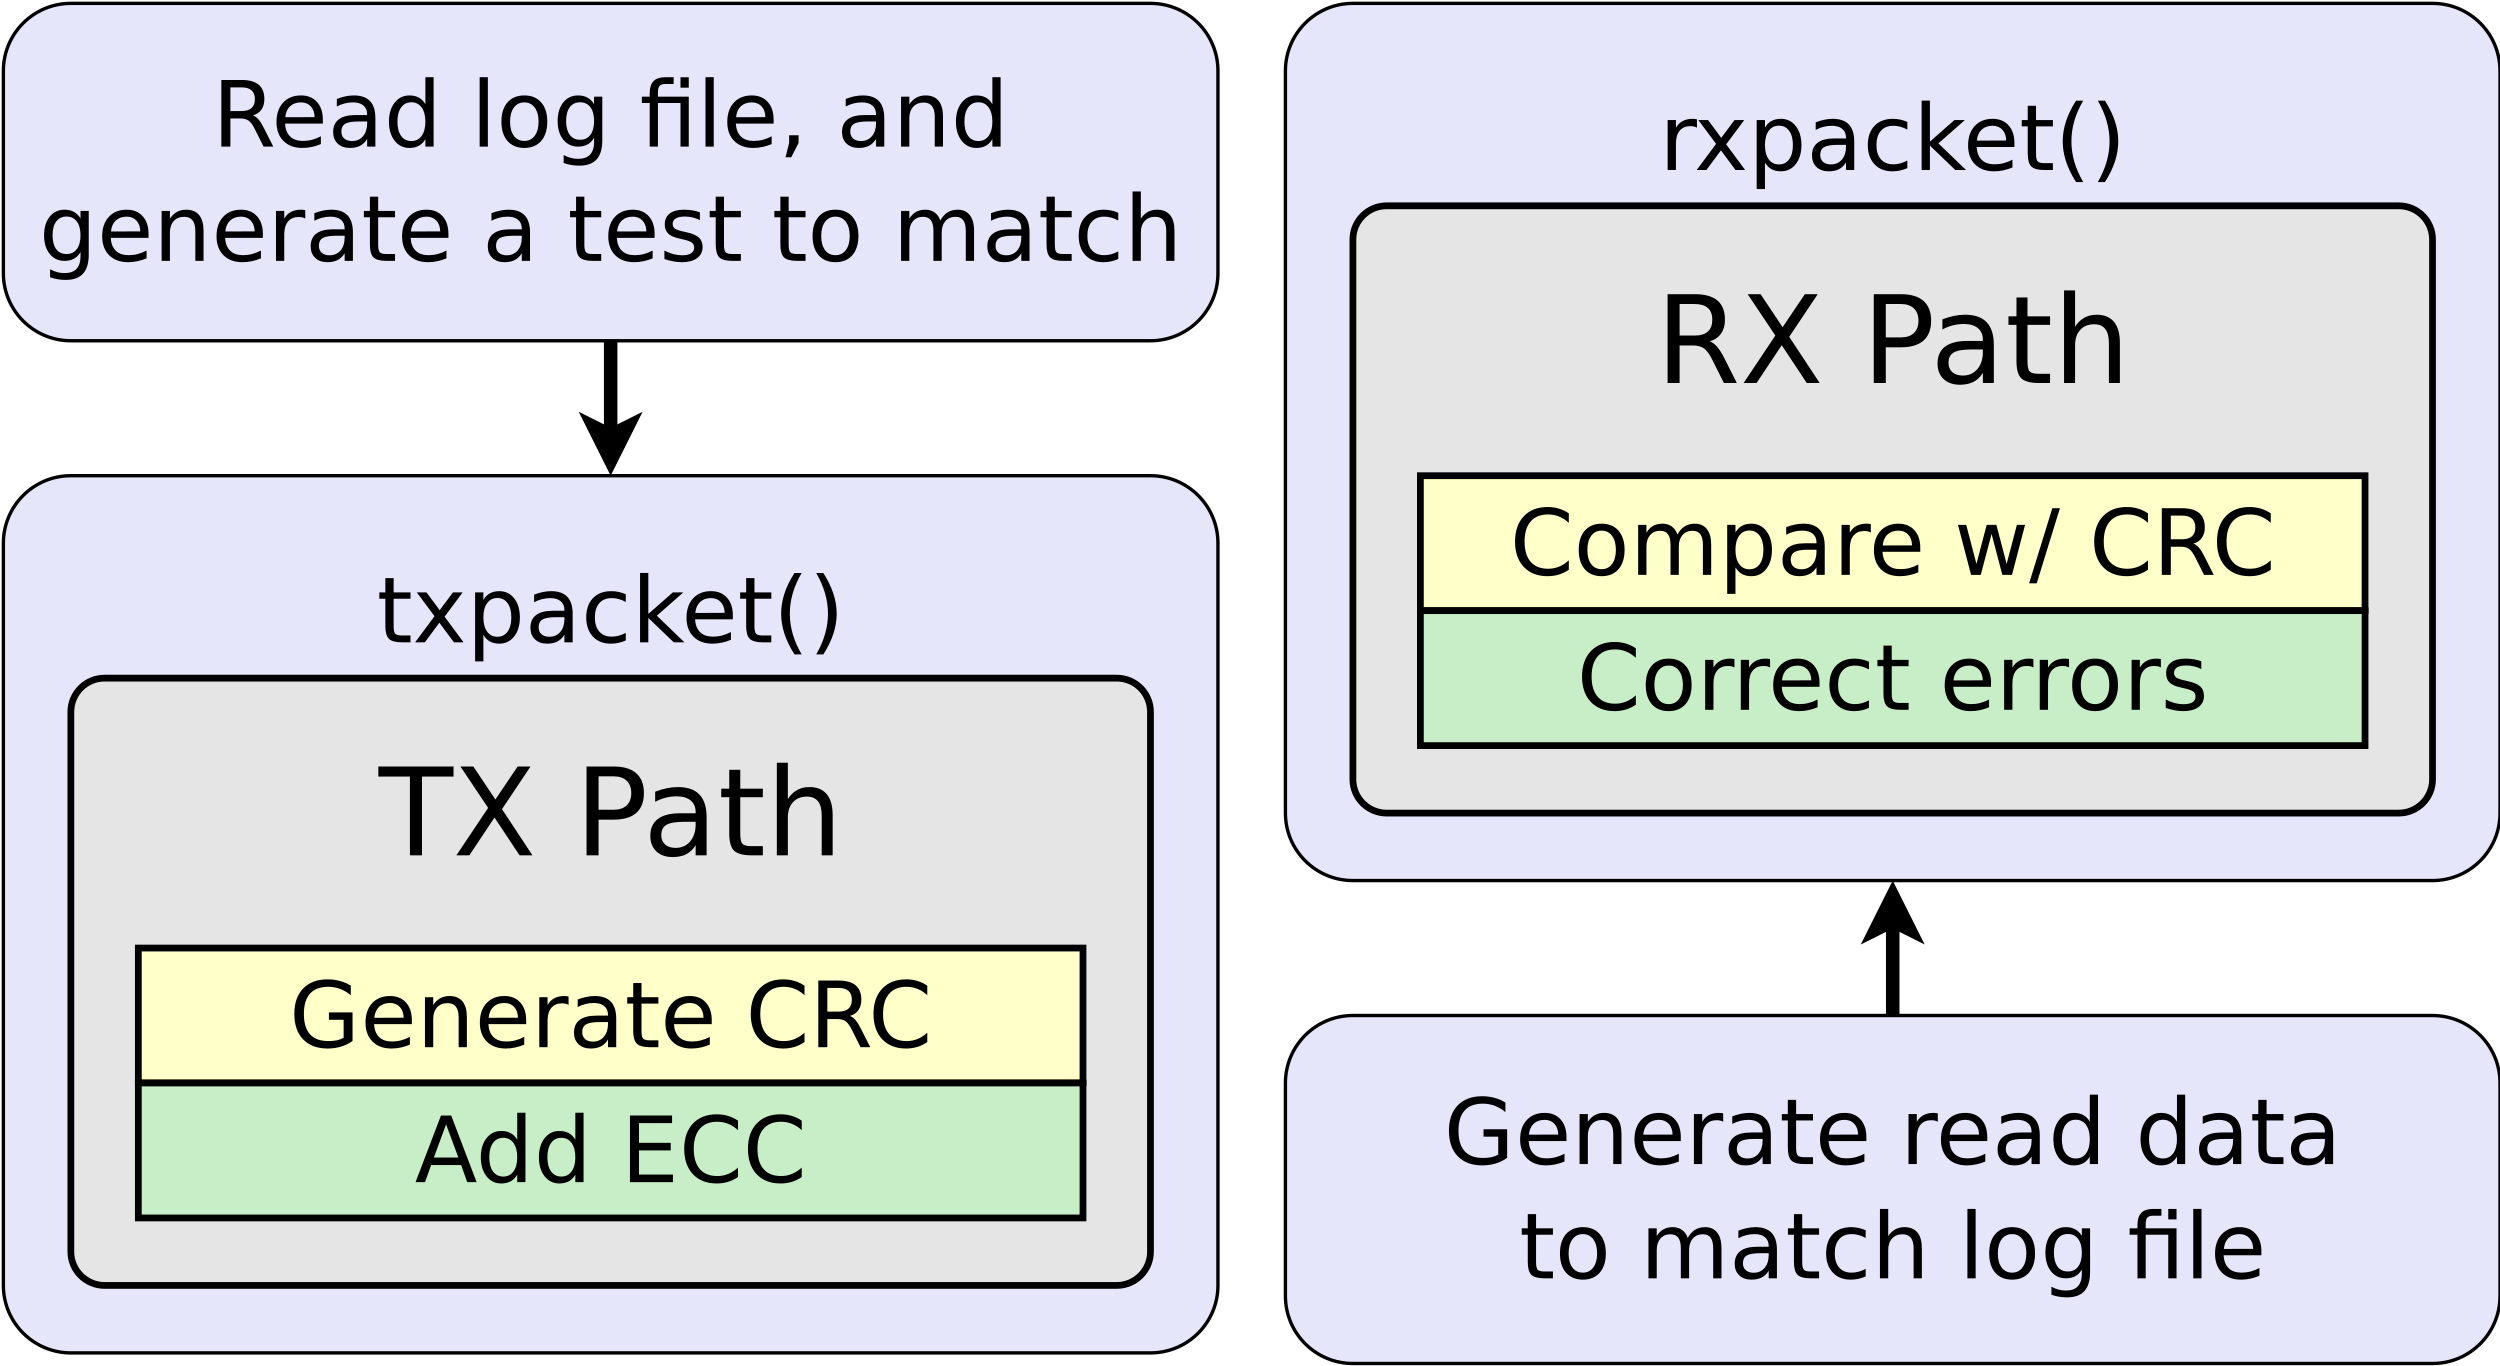 <?xml version="1.0" encoding="UTF-8"?>
<svg xmlns="http://www.w3.org/2000/svg" xmlns:xlink="http://www.w3.org/1999/xlink" width="741pt" height="405pt" viewBox="0 0 741 405" version="1.1">
<defs>
<g>
<symbol overflow="visible" id="glyph0-0">
<path style="stroke:none;" d="M 1.344 4.781 L 1.344 -19.109 L 14.891 -19.109 L 14.891 4.781 Z M 2.875 3.281 L 13.391 3.281 L 13.391 -17.578 L 2.875 -17.578 Z M 2.875 3.281 "/>
</symbol>
<symbol overflow="visible" id="glyph0-1">
<path style="stroke:none;" d="M 17.453 -18.234 L 17.453 -15.406 C 16.547 -16.25 15.582 -16.875 14.562 -17.281 C 13.551 -17.695 12.473 -17.906 11.328 -17.906 C 9.066 -17.906 7.336 -17.211 6.141 -15.828 C 4.941 -14.453 4.344 -12.461 4.344 -9.859 C 4.344 -7.254 4.941 -5.258 6.141 -3.875 C 7.336 -2.5 9.066 -1.812 11.328 -1.812 C 12.473 -1.812 13.551 -2.02 14.562 -2.438 C 15.582 -2.852 16.547 -3.477 17.453 -4.312 L 17.453 -1.516 C 16.516 -0.879 15.52 -0.398 14.469 -0.078 C 13.426 0.234 12.328 0.391 11.172 0.391 C 8.18 0.391 5.82 -0.523 4.094 -2.359 C 2.375 -4.191 1.516 -6.691 1.516 -9.859 C 1.516 -13.035 2.375 -15.535 4.094 -17.359 C 5.82 -19.191 8.18 -20.109 11.172 -20.109 C 12.348 -20.109 13.457 -19.953 14.5 -19.641 C 15.551 -19.328 16.535 -18.859 17.453 -18.234 Z M 17.453 -18.234 "/>
</symbol>
<symbol overflow="visible" id="glyph0-2">
<path style="stroke:none;" d="M 8.297 -13.109 C 6.992 -13.109 5.961 -12.598 5.203 -11.578 C 4.441 -10.555 4.062 -9.16 4.062 -7.391 C 4.062 -5.617 4.438 -4.223 5.188 -3.203 C 5.945 -2.191 6.984 -1.688 8.297 -1.688 C 9.586 -1.688 10.613 -2.195 11.375 -3.219 C 12.133 -4.238 12.516 -5.629 12.516 -7.391 C 12.516 -9.148 12.133 -10.539 11.375 -11.562 C 10.613 -12.594 9.586 -13.109 8.297 -13.109 Z M 8.297 -15.172 C 10.41 -15.172 12.07 -14.484 13.281 -13.109 C 14.488 -11.734 15.094 -9.828 15.094 -7.391 C 15.094 -4.961 14.488 -3.055 13.281 -1.672 C 12.07 -0.297 10.41 0.391 8.297 0.391 C 6.172 0.391 4.504 -0.297 3.297 -1.672 C 2.098 -3.055 1.5 -4.961 1.5 -7.391 C 1.5 -9.828 2.098 -11.734 3.297 -13.109 C 4.504 -14.484 6.172 -15.172 8.297 -15.172 Z M 8.297 -15.172 "/>
</symbol>
<symbol overflow="visible" id="glyph0-3">
<path style="stroke:none;" d="M 11.141 -12.547 C 10.867 -12.703 10.57 -12.816 10.25 -12.891 C 9.926 -12.961 9.57 -13 9.188 -13 C 7.812 -13 6.754 -12.551 6.016 -11.656 C 5.273 -10.758 4.906 -9.477 4.906 -7.812 L 4.906 0 L 2.453 0 L 2.453 -14.812 L 4.906 -14.812 L 4.906 -12.516 C 5.414 -13.41 6.082 -14.078 6.906 -14.516 C 7.727 -14.953 8.723 -15.172 9.891 -15.172 C 10.055 -15.172 10.238 -15.16 10.438 -15.141 C 10.645 -15.117 10.875 -15.086 11.125 -15.047 Z M 11.141 -12.547 "/>
</symbol>
<symbol overflow="visible" id="glyph0-4">
<path style="stroke:none;" d="M 15.234 -8.016 L 15.234 -6.828 L 4.031 -6.828 C 4.133 -5.148 4.641 -3.875 5.547 -3 C 6.453 -2.125 7.711 -1.688 9.328 -1.688 C 10.266 -1.688 11.172 -1.801 12.047 -2.031 C 12.922 -2.258 13.789 -2.602 14.656 -3.062 L 14.656 -0.75 C 13.781 -0.383 12.883 -0.102 11.969 0.094 C 11.051 0.289 10.125 0.391 9.188 0.391 C 6.82 0.391 4.945 -0.297 3.562 -1.672 C 2.188 -3.055 1.5 -4.922 1.5 -7.266 C 1.5 -9.691 2.148 -11.613 3.453 -13.031 C 4.766 -14.457 6.535 -15.172 8.766 -15.172 C 10.754 -15.172 12.328 -14.531 13.484 -13.25 C 14.648 -11.969 15.234 -10.223 15.234 -8.016 Z M 12.797 -8.734 C 12.773 -10.066 12.398 -11.129 11.672 -11.922 C 10.941 -12.711 9.977 -13.109 8.781 -13.109 C 7.426 -13.109 6.336 -12.723 5.516 -11.953 C 4.703 -11.191 4.234 -10.113 4.109 -8.719 Z M 12.797 -8.734 "/>
</symbol>
<symbol overflow="visible" id="glyph0-5">
<path style="stroke:none;" d="M 13.219 -14.25 L 13.219 -11.969 C 12.531 -12.352 11.836 -12.641 11.141 -12.828 C 10.453 -13.016 9.754 -13.109 9.047 -13.109 C 7.473 -13.109 6.25 -12.609 5.375 -11.609 C 4.5 -10.609 4.062 -9.203 4.062 -7.391 C 4.062 -5.586 4.5 -4.188 5.375 -3.188 C 6.25 -2.188 7.473 -1.688 9.047 -1.688 C 9.754 -1.688 10.453 -1.781 11.141 -1.969 C 11.836 -2.156 12.531 -2.438 13.219 -2.812 L 13.219 -0.562 C 12.539 -0.25 11.836 -0.016 11.109 0.141 C 10.379 0.305 9.602 0.391 8.781 0.391 C 6.551 0.391 4.781 -0.312 3.469 -1.719 C 2.156 -3.125 1.5 -5.016 1.5 -7.391 C 1.5 -9.805 2.16 -11.707 3.484 -13.094 C 4.816 -14.477 6.633 -15.172 8.938 -15.172 C 9.688 -15.172 10.414 -15.094 11.125 -14.938 C 11.844 -14.789 12.539 -14.562 13.219 -14.25 Z M 13.219 -14.25 "/>
</symbol>
<symbol overflow="visible" id="glyph0-6">
<path style="stroke:none;" d="M 4.969 -19.031 L 4.969 -14.812 L 9.969 -14.812 L 9.969 -12.922 L 4.969 -12.922 L 4.969 -4.875 C 4.969 -3.664 5.129 -2.891 5.453 -2.547 C 5.785 -2.203 6.457 -2.031 7.469 -2.031 L 9.969 -2.031 L 9.969 0 L 7.469 0 C 5.594 0 4.297 -0.348 3.578 -1.047 C 2.867 -1.754 2.516 -3.031 2.516 -4.875 L 2.516 -12.922 L 0.734 -12.922 L 0.734 -14.812 L 2.516 -14.812 L 2.516 -19.031 Z M 4.969 -19.031 "/>
</symbol>
<symbol overflow="visible" id="glyph0-7">
<path style="stroke:none;" d=""/>
</symbol>
<symbol overflow="visible" id="glyph0-8">
<path style="stroke:none;" d="M 12 -14.375 L 12 -12.078 C 11.312 -12.43 10.598 -12.695 9.859 -12.875 C 9.117 -13.051 8.348 -13.141 7.547 -13.141 C 6.336 -13.141 5.43 -12.953 4.828 -12.578 C 4.223 -12.211 3.922 -11.66 3.922 -10.922 C 3.922 -10.348 4.133 -9.898 4.562 -9.578 C 5 -9.266 5.875 -8.961 7.188 -8.672 L 8.016 -8.484 C 9.742 -8.109 10.973 -7.582 11.703 -6.906 C 12.43 -6.238 12.797 -5.301 12.797 -4.094 C 12.797 -2.719 12.25 -1.625 11.156 -0.812 C 10.07 -0.008 8.578 0.391 6.672 0.391 C 5.879 0.391 5.051 0.312 4.188 0.156 C 3.32 0 2.414 -0.234 1.469 -0.547 L 1.469 -3.062 C 2.363 -2.594 3.25 -2.238 4.125 -2 C 5 -1.77 5.863 -1.656 6.719 -1.656 C 7.863 -1.656 8.742 -1.848 9.359 -2.234 C 9.984 -2.629 10.297 -3.188 10.297 -3.906 C 10.297 -4.562 10.07 -5.066 9.625 -5.422 C 9.176 -5.773 8.195 -6.113 6.688 -6.438 L 5.844 -6.641 C 4.332 -6.961 3.242 -7.453 2.578 -8.109 C 1.91 -8.766 1.578 -9.664 1.578 -10.812 C 1.578 -12.207 2.066 -13.281 3.047 -14.031 C 4.035 -14.789 5.441 -15.172 7.266 -15.172 C 8.16 -15.172 9.004 -15.102 9.797 -14.969 C 10.598 -14.844 11.332 -14.645 12 -14.375 Z M 12 -14.375 "/>
</symbol>
<symbol overflow="visible" id="glyph0-9">
<path style="stroke:none;" d="M 14.875 -14.812 L 9.516 -7.609 L 15.141 0 L 12.281 0 L 7.969 -5.828 L 3.656 0 L 0.781 0 L 6.531 -7.75 L 1.266 -14.812 L 4.141 -14.812 L 8.062 -9.531 L 12 -14.812 Z M 14.875 -14.812 "/>
</symbol>
<symbol overflow="visible" id="glyph0-10">
<path style="stroke:none;" d="M 4.906 -2.219 L 4.906 5.641 L 2.453 5.641 L 2.453 -14.812 L 4.906 -14.812 L 4.906 -12.562 C 5.414 -13.445 6.062 -14.102 6.844 -14.531 C 7.625 -14.957 8.555 -15.172 9.641 -15.172 C 11.441 -15.172 12.906 -14.457 14.031 -13.031 C 15.156 -11.602 15.719 -9.723 15.719 -7.391 C 15.719 -5.066 15.156 -3.188 14.031 -1.75 C 12.906 -0.32 11.441 0.391 9.641 0.391 C 8.555 0.391 7.625 0.176 6.844 -0.25 C 6.062 -0.688 5.414 -1.344 4.906 -2.219 Z M 13.188 -7.391 C 13.188 -9.18 12.816 -10.586 12.078 -11.609 C 11.348 -12.629 10.336 -13.141 9.047 -13.141 C 7.766 -13.141 6.754 -12.629 6.016 -11.609 C 5.273 -10.586 4.906 -9.18 4.906 -7.391 C 4.906 -5.598 5.273 -4.191 6.016 -3.172 C 6.754 -2.16 7.766 -1.656 9.047 -1.656 C 10.336 -1.656 11.348 -2.16 12.078 -3.172 C 12.816 -4.191 13.188 -5.598 13.188 -7.391 Z M 13.188 -7.391 "/>
</symbol>
<symbol overflow="visible" id="glyph0-11">
<path style="stroke:none;" d="M 9.281 -7.453 C 7.32 -7.453 5.961 -7.223 5.203 -6.766 C 4.441 -6.316 4.062 -5.551 4.062 -4.469 C 4.062 -3.602 4.344 -2.914 4.906 -2.406 C 5.477 -1.906 6.254 -1.656 7.234 -1.656 C 8.586 -1.656 9.672 -2.133 10.484 -3.094 C 11.297 -4.051 11.703 -5.32 11.703 -6.906 L 11.703 -7.453 Z M 14.141 -8.453 L 14.141 0 L 11.703 0 L 11.703 -2.25 C 11.148 -1.352 10.457 -0.688 9.625 -0.25 C 8.801 0.176 7.789 0.391 6.594 0.391 C 5.07 0.391 3.863 -0.035 2.969 -0.891 C 2.07 -1.742 1.625 -2.883 1.625 -4.312 C 1.625 -5.977 2.18 -7.234 3.297 -8.078 C 4.41 -8.93 6.078 -9.359 8.297 -9.359 L 11.703 -9.359 L 11.703 -9.594 C 11.703 -10.707 11.332 -11.57 10.594 -12.188 C 9.863 -12.801 8.832 -13.109 7.5 -13.109 C 6.656 -13.109 5.832 -13.004 5.031 -12.797 C 4.227 -12.598 3.457 -12.297 2.719 -11.891 L 2.719 -14.141 C 3.602 -14.484 4.461 -14.738 5.297 -14.906 C 6.141 -15.082 6.957 -15.172 7.75 -15.172 C 9.895 -15.172 11.492 -14.613 12.547 -13.5 C 13.609 -12.395 14.141 -10.711 14.141 -8.453 Z M 14.141 -8.453 "/>
</symbol>
<symbol overflow="visible" id="glyph0-12">
<path style="stroke:none;" d="M 2.453 -20.578 L 4.906 -20.578 L 4.906 -8.422 L 12.172 -14.812 L 15.281 -14.812 L 7.422 -7.891 L 15.609 0 L 12.438 0 L 4.906 -7.234 L 4.906 0 L 2.453 0 Z M 2.453 -20.578 "/>
</symbol>
<symbol overflow="visible" id="glyph0-13">
<path style="stroke:none;" d="M 8.406 -20.562 C 7.219 -18.531 6.336 -16.52 5.766 -14.531 C 5.191 -12.551 4.906 -10.539 4.906 -8.5 C 4.906 -6.469 5.191 -4.453 5.766 -2.453 C 6.348 -0.453 7.227 1.555 8.406 3.578 L 6.281 3.578 C 4.957 1.504 3.969 -0.531 3.312 -2.531 C 2.656 -4.539 2.328 -6.531 2.328 -8.5 C 2.328 -10.469 2.648 -12.445 3.297 -14.438 C 3.953 -16.438 4.945 -18.477 6.281 -20.562 Z M 8.406 -20.562 "/>
</symbol>
<symbol overflow="visible" id="glyph0-14">
<path style="stroke:none;" d="M 2.172 -20.562 L 4.281 -20.562 C 5.602 -18.477 6.594 -16.438 7.25 -14.438 C 7.906 -12.445 8.234 -10.469 8.234 -8.5 C 8.234 -6.531 7.906 -4.539 7.25 -2.531 C 6.594 -0.531 5.602 1.504 4.281 3.578 L 2.172 3.578 C 3.336 1.555 4.207 -0.453 4.781 -2.453 C 5.363 -4.453 5.656 -6.469 5.656 -8.5 C 5.656 -10.539 5.363 -12.551 4.781 -14.531 C 4.207 -16.52 3.336 -18.531 2.172 -20.562 Z M 2.172 -20.562 "/>
</symbol>
<symbol overflow="visible" id="glyph0-15">
<path style="stroke:none;" d="M 14.094 -11.969 C 14.695 -13.062 15.422 -13.867 16.266 -14.391 C 17.117 -14.91 18.117 -15.172 19.266 -15.172 C 20.805 -15.172 21.992 -14.629 22.828 -13.547 C 23.672 -12.473 24.094 -10.938 24.094 -8.938 L 24.094 0 L 21.641 0 L 21.641 -8.859 C 21.641 -10.285 21.391 -11.344 20.891 -12.031 C 20.391 -12.719 19.625 -13.062 18.594 -13.062 C 17.332 -13.062 16.332 -12.641 15.594 -11.797 C 14.863 -10.961 14.5 -9.82 14.5 -8.375 L 14.5 0 L 12.047 0 L 12.047 -8.859 C 12.047 -10.285 11.797 -11.344 11.297 -12.031 C 10.797 -12.719 10.02 -13.062 8.969 -13.062 C 7.727 -13.062 6.738 -12.641 6 -11.797 C 5.27 -10.953 4.906 -9.812 4.906 -8.375 L 4.906 0 L 2.453 0 L 2.453 -14.812 L 4.906 -14.812 L 4.906 -12.516 C 5.457 -13.422 6.117 -14.086 6.891 -14.516 C 7.672 -14.953 8.598 -15.172 9.672 -15.172 C 10.742 -15.172 11.656 -14.895 12.406 -14.344 C 13.164 -13.801 13.727 -13.008 14.094 -11.969 Z M 14.094 -11.969 "/>
</symbol>
<symbol overflow="visible" id="glyph0-16">
<path style="stroke:none;" d="M 1.141 -14.812 L 3.578 -14.812 L 6.609 -3.25 L 9.641 -14.812 L 12.516 -14.812 L 15.562 -3.25 L 18.594 -14.812 L 21.016 -14.812 L 17.141 0 L 14.281 0 L 11.094 -12.141 L 7.891 0 L 5.016 0 Z M 1.141 -14.812 "/>
</symbol>
<symbol overflow="visible" id="glyph0-17">
<path style="stroke:none;" d="M 6.875 -19.75 L 9.125 -19.75 L 2.25 2.516 L 0 2.516 Z M 6.875 -19.75 "/>
</symbol>
<symbol overflow="visible" id="glyph0-18">
<path style="stroke:none;" d="M 12.031 -9.266 C 12.602 -9.066 13.16 -8.648 13.703 -8.016 C 14.242 -7.379 14.785 -6.504 15.328 -5.391 L 18.047 0 L 15.172 0 L 12.641 -5.062 C 11.992 -6.383 11.363 -7.258 10.75 -7.688 C 10.133 -8.125 9.297 -8.344 8.234 -8.344 L 5.328 -8.344 L 5.328 0 L 2.656 0 L 2.656 -19.75 L 8.688 -19.75 C 10.945 -19.75 12.629 -19.273 13.734 -18.328 C 14.848 -17.391 15.406 -15.969 15.406 -14.062 C 15.406 -12.82 15.113 -11.789 14.531 -10.969 C 13.957 -10.145 13.125 -9.578 12.031 -9.266 Z M 5.328 -17.562 L 5.328 -10.547 L 8.688 -10.547 C 9.977 -10.547 10.953 -10.844 11.609 -11.438 C 12.266 -12.031 12.594 -12.906 12.594 -14.062 C 12.594 -15.219 12.266 -16.086 11.609 -16.672 C 10.953 -17.266 9.977 -17.562 8.688 -17.562 Z M 5.328 -17.562 "/>
</symbol>
<symbol overflow="visible" id="glyph0-19">
<path style="stroke:none;" d="M 16.125 -2.812 L 16.125 -8.125 L 11.766 -8.125 L 11.766 -10.312 L 18.766 -10.312 L 18.766 -1.844 C 17.734 -1.102 16.598 -0.547 15.359 -0.172 C 14.117 0.203 12.789 0.391 11.375 0.391 C 8.289 0.391 5.875 -0.508 4.125 -2.312 C 2.383 -4.125 1.516 -6.641 1.516 -9.859 C 1.516 -13.086 2.383 -15.602 4.125 -17.406 C 5.875 -19.207 8.289 -20.109 11.375 -20.109 C 12.664 -20.109 13.891 -19.945 15.047 -19.625 C 16.203 -19.312 17.27 -18.848 18.25 -18.234 L 18.25 -15.391 C 17.27 -16.223 16.223 -16.848 15.109 -17.266 C 13.992 -17.691 12.828 -17.906 11.609 -17.906 C 9.191 -17.906 7.375 -17.227 6.156 -15.875 C 4.945 -14.531 4.344 -12.523 4.344 -9.859 C 4.344 -7.191 4.945 -5.18 6.156 -3.828 C 7.375 -2.484 9.191 -1.812 11.609 -1.812 C 12.547 -1.812 13.383 -1.891 14.125 -2.047 C 14.863 -2.211 15.531 -2.469 16.125 -2.812 Z M 16.125 -2.812 "/>
</symbol>
<symbol overflow="visible" id="glyph0-20">
<path style="stroke:none;" d="M 14.875 -8.938 L 14.875 0 L 12.438 0 L 12.438 -8.859 C 12.438 -10.266 12.16 -11.316 11.609 -12.016 C 11.066 -12.711 10.25 -13.062 9.156 -13.062 C 7.844 -13.062 6.805 -12.641 6.047 -11.797 C 5.285 -10.961 4.906 -9.82 4.906 -8.375 L 4.906 0 L 2.453 0 L 2.453 -14.812 L 4.906 -14.812 L 4.906 -12.516 C 5.488 -13.398 6.176 -14.062 6.969 -14.5 C 7.758 -14.945 8.672 -15.172 9.703 -15.172 C 11.398 -15.172 12.688 -14.645 13.562 -13.594 C 14.438 -12.539 14.875 -10.988 14.875 -8.938 Z M 14.875 -8.938 "/>
</symbol>
<symbol overflow="visible" id="glyph0-21">
<path style="stroke:none;" d="M 9.266 -17.125 L 5.641 -7.297 L 12.906 -7.297 Z M 7.75 -19.75 L 10.781 -19.75 L 18.312 0 L 15.531 0 L 13.734 -5.062 L 4.828 -5.062 L 3.031 0 L 0.219 0 Z M 7.75 -19.75 "/>
</symbol>
<symbol overflow="visible" id="glyph0-22">
<path style="stroke:none;" d="M 12.297 -12.562 L 12.297 -20.578 L 14.734 -20.578 L 14.734 0 L 12.297 0 L 12.297 -2.219 C 11.785 -1.344 11.141 -0.688 10.359 -0.25 C 9.578 0.176 8.641 0.391 7.547 0.391 C 5.766 0.391 4.312 -0.32 3.188 -1.75 C 2.062 -3.188 1.5 -5.066 1.5 -7.391 C 1.5 -9.723 2.062 -11.602 3.188 -13.031 C 4.312 -14.457 5.766 -15.172 7.547 -15.172 C 8.641 -15.172 9.578 -14.957 10.359 -14.531 C 11.141 -14.102 11.785 -13.445 12.297 -12.562 Z M 4.016 -7.391 C 4.016 -5.598 4.379 -4.191 5.109 -3.172 C 5.848 -2.16 6.863 -1.656 8.156 -1.656 C 9.438 -1.656 10.445 -2.16 11.188 -3.172 C 11.926 -4.191 12.297 -5.598 12.297 -7.391 C 12.297 -9.18 11.926 -10.586 11.188 -11.609 C 10.445 -12.629 9.438 -13.141 8.156 -13.141 C 6.863 -13.141 5.848 -12.629 5.109 -11.609 C 4.379 -10.586 4.016 -9.18 4.016 -7.391 Z M 4.016 -7.391 "/>
</symbol>
<symbol overflow="visible" id="glyph0-23">
<path style="stroke:none;" d="M 2.656 -19.75 L 15.141 -19.75 L 15.141 -17.5 L 5.328 -17.5 L 5.328 -11.656 L 14.734 -11.656 L 14.734 -9.406 L 5.328 -9.406 L 5.328 -2.25 L 15.391 -2.25 L 15.391 0 L 2.656 0 Z M 2.656 -19.75 "/>
</symbol>
<symbol overflow="visible" id="glyph0-24">
<path style="stroke:none;" d="M 2.547 -20.578 L 4.984 -20.578 L 4.984 0 L 2.547 0 Z M 2.547 -20.578 "/>
</symbol>
<symbol overflow="visible" id="glyph0-25">
<path style="stroke:none;" d="M 12.297 -7.578 C 12.297 -9.336 11.93 -10.703 11.203 -11.672 C 10.484 -12.648 9.469 -13.141 8.156 -13.141 C 6.844 -13.141 5.82 -12.648 5.094 -11.672 C 4.375 -10.703 4.016 -9.336 4.016 -7.578 C 4.016 -5.828 4.375 -4.461 5.094 -3.484 C 5.82 -2.516 6.844 -2.031 8.156 -2.031 C 9.469 -2.031 10.484 -2.516 11.203 -3.484 C 11.93 -4.461 12.297 -5.828 12.297 -7.578 Z M 14.734 -1.844 C 14.734 0.676 14.172 2.551 13.047 3.781 C 11.93 5.02 10.219 5.641 7.906 5.641 C 7.051 5.641 6.242 5.57 5.484 5.438 C 4.734 5.312 4 5.117 3.281 4.859 L 3.281 2.484 C 4 2.867 4.703 3.156 5.391 3.344 C 6.086 3.531 6.801 3.625 7.531 3.625 C 9.125 3.625 10.316 3.207 11.109 2.375 C 11.898 1.539 12.297 0.281 12.297 -1.406 L 12.297 -2.609 C 11.797 -1.734 11.148 -1.078 10.359 -0.641 C 9.578 -0.211 8.641 0 7.547 0 C 5.734 0 4.27 -0.691 3.156 -2.078 C 2.051 -3.461 1.5 -5.297 1.5 -7.578 C 1.5 -9.867 2.051 -11.707 3.156 -13.094 C 4.27 -14.477 5.734 -15.172 7.547 -15.172 C 8.641 -15.172 9.578 -14.953 10.359 -14.516 C 11.148 -14.086 11.797 -13.438 12.297 -12.562 L 12.297 -14.812 L 14.734 -14.812 Z M 14.734 -1.844 "/>
</symbol>
<symbol overflow="visible" id="glyph0-26">
<path style="stroke:none;" d="M 14.531 -14.812 L 14.531 0 L 12.078 0 L 12.078 -12.922 L 5.391 -12.922 L 5.391 0 L 2.953 0 L 2.953 -12.922 L 0.625 -12.922 L 0.625 -14.812 L 2.953 -14.812 L 2.953 -15.844 C 2.953 -17.457 3.332 -18.648 4.094 -19.422 C 4.852 -20.191 6.023 -20.578 7.609 -20.578 L 10.047 -20.578 L 10.047 -18.562 L 7.719 -18.562 C 6.852 -18.562 6.25 -18.383 5.906 -18.031 C 5.562 -17.676 5.391 -17.039 5.391 -16.125 L 5.391 -14.812 Z M 12.078 -20.562 L 14.531 -20.562 L 14.531 -17.469 L 12.078 -17.469 Z M 12.078 -20.562 "/>
</symbol>
<symbol overflow="visible" id="glyph0-27">
<path style="stroke:none;" d="M 3.172 -3.359 L 5.969 -3.359 L 5.969 -1.078 L 3.797 3.156 L 2.094 3.156 L 3.172 -1.078 Z M 3.172 -3.359 "/>
</symbol>
<symbol overflow="visible" id="glyph0-28">
<path style="stroke:none;" d="M 14.875 -8.938 L 14.875 0 L 12.438 0 L 12.438 -8.859 C 12.438 -10.266 12.16 -11.316 11.609 -12.016 C 11.066 -12.711 10.25 -13.062 9.156 -13.062 C 7.844 -13.062 6.805 -12.641 6.047 -11.797 C 5.285 -10.961 4.906 -9.82 4.906 -8.375 L 4.906 0 L 2.453 0 L 2.453 -20.578 L 4.906 -20.578 L 4.906 -12.516 C 5.488 -13.398 6.176 -14.062 6.969 -14.5 C 7.758 -14.945 8.672 -15.172 9.703 -15.172 C 11.398 -15.172 12.688 -14.645 13.562 -13.594 C 14.438 -12.539 14.875 -10.988 14.875 -8.938 Z M 14.875 -8.938 "/>
</symbol>
<symbol overflow="visible" id="glyph1-0">
<path style="stroke:none;" d="M 1.797 6.391 L 1.797 -25.469 L 19.859 -25.469 L 19.859 6.391 Z M 3.828 4.375 L 17.844 4.375 L 17.844 -23.438 L 3.828 -23.438 Z M 3.828 4.375 "/>
</symbol>
<symbol overflow="visible" id="glyph1-1">
<path style="stroke:none;" d="M 16.031 -12.344 C 16.801 -12.082 17.547 -11.531 18.266 -10.688 C 18.984 -9.844 19.707 -8.68 20.438 -7.203 L 24.062 0 L 20.234 0 L 16.859 -6.75 C 15.992 -8.52 15.148 -9.691 14.328 -10.266 C 13.516 -10.836 12.398 -11.125 10.984 -11.125 L 7.109 -11.125 L 7.109 0 L 3.547 0 L 3.547 -26.328 L 11.594 -26.328 C 14.602 -26.328 16.848 -25.695 18.328 -24.438 C 19.805 -23.188 20.547 -21.289 20.547 -18.75 C 20.547 -17.094 20.16 -15.719 19.391 -14.625 C 18.617 -13.531 17.5 -12.77 16.031 -12.344 Z M 7.109 -23.406 L 7.109 -14.062 L 11.594 -14.062 C 13.312 -14.062 14.609 -14.457 15.484 -15.25 C 16.359 -16.039 16.797 -17.207 16.797 -18.75 C 16.797 -20.289 16.359 -21.453 15.484 -22.234 C 14.609 -23.016 13.312 -23.406 11.594 -23.406 Z M 7.109 -23.406 "/>
</symbol>
<symbol overflow="visible" id="glyph1-2">
<path style="stroke:none;" d="M 2.281 -26.328 L 6.109 -26.328 L 12.641 -16.547 L 19.234 -26.328 L 23.047 -26.328 L 14.594 -13.688 L 23.625 0 L 19.797 0 L 12.375 -11.203 L 4.922 0 L 1.078 0 L 10.484 -14.062 Z M 2.281 -26.328 "/>
</symbol>
<symbol overflow="visible" id="glyph1-3">
<path style="stroke:none;" d=""/>
</symbol>
<symbol overflow="visible" id="glyph1-4">
<path style="stroke:none;" d="M 7.109 -23.406 L 7.109 -13.516 L 11.594 -13.516 C 13.25 -13.516 14.531 -13.941 15.438 -14.797 C 16.344 -15.66 16.797 -16.883 16.797 -18.469 C 16.797 -20.039 16.344 -21.254 15.438 -22.109 C 14.531 -22.973 13.25 -23.406 11.594 -23.406 Z M 3.547 -26.328 L 11.594 -26.328 C 14.539 -26.328 16.77 -25.66 18.281 -24.328 C 19.789 -22.992 20.547 -21.039 20.547 -18.469 C 20.547 -15.863 19.789 -13.895 18.281 -12.562 C 16.77 -11.238 14.539 -10.578 11.594 -10.578 L 7.109 -10.578 L 7.109 0 L 3.547 0 Z M 3.547 -26.328 "/>
</symbol>
<symbol overflow="visible" id="glyph1-5">
<path style="stroke:none;" d="M 12.375 -9.938 C 9.758 -9.938 7.945 -9.633 6.938 -9.031 C 5.926 -8.426 5.422 -7.406 5.422 -5.969 C 5.422 -4.812 5.797 -3.895 6.547 -3.219 C 7.305 -2.539 8.344 -2.203 9.656 -2.203 C 11.445 -2.203 12.883 -2.836 13.969 -4.109 C 15.062 -5.391 15.609 -7.086 15.609 -9.203 L 15.609 -9.938 Z M 18.859 -11.266 L 18.859 0 L 15.609 0 L 15.609 -3 C 14.867 -1.801 13.945 -0.914 12.844 -0.344 C 11.738 0.227 10.383 0.516 8.781 0.516 C 6.758 0.516 5.148 -0.051 3.953 -1.188 C 2.766 -2.32 2.172 -3.844 2.172 -5.75 C 2.172 -7.969 2.91 -9.641 4.391 -10.766 C 5.879 -11.898 8.102 -12.469 11.062 -12.469 L 15.609 -12.469 L 15.609 -12.781 C 15.609 -14.281 15.117 -15.438 14.141 -16.25 C 13.16 -17.07 11.781 -17.484 10 -17.484 C 8.875 -17.484 7.773 -17.348 6.703 -17.078 C 5.629 -16.805 4.598 -16.398 3.609 -15.859 L 3.609 -18.859 C 4.797 -19.316 5.945 -19.66 7.062 -19.891 C 8.188 -20.117 9.281 -20.234 10.344 -20.234 C 13.195 -20.234 15.328 -19.488 16.734 -18 C 18.148 -16.52 18.859 -14.273 18.859 -11.266 Z M 18.859 -11.266 "/>
</symbol>
<symbol overflow="visible" id="glyph1-6">
<path style="stroke:none;" d="M 6.609 -25.359 L 6.609 -19.75 L 13.297 -19.75 L 13.297 -17.234 L 6.609 -17.234 L 6.609 -6.516 C 6.609 -4.898 6.828 -3.863 7.266 -3.406 C 7.711 -2.945 8.613 -2.719 9.969 -2.719 L 13.297 -2.719 L 13.297 0 L 9.969 0 C 7.457 0 5.723 -0.461 4.766 -1.391 C 3.816 -2.328 3.344 -4.035 3.344 -6.516 L 3.344 -17.234 L 0.969 -17.234 L 0.969 -19.75 L 3.344 -19.75 L 3.344 -25.359 Z M 6.609 -25.359 "/>
</symbol>
<symbol overflow="visible" id="glyph1-7">
<path style="stroke:none;" d="M 19.828 -11.922 L 19.828 0 L 16.578 0 L 16.578 -11.812 C 16.578 -13.688 16.211 -15.086 15.484 -16.016 C 14.754 -16.941 13.66 -17.406 12.203 -17.406 C 10.453 -17.406 9.07 -16.848 8.062 -15.734 C 7.051 -14.617 6.547 -13.098 6.547 -11.172 L 6.547 0 L 3.281 0 L 3.281 -27.453 L 6.547 -27.453 L 6.547 -16.688 C 7.316 -17.875 8.227 -18.758 9.281 -19.344 C 10.332 -19.938 11.547 -20.234 12.922 -20.234 C 15.191 -20.234 16.91 -19.531 18.078 -18.125 C 19.242 -16.719 19.828 -14.648 19.828 -11.922 Z M 19.828 -11.922 "/>
</symbol>
<symbol overflow="visible" id="glyph1-8">
<path style="stroke:none;" d="M -0.109 -26.328 L 22.172 -26.328 L 22.172 -23.344 L 12.828 -23.344 L 12.828 0 L 9.25 0 L 9.25 -23.344 L -0.109 -23.344 Z M -0.109 -26.328 "/>
</symbol>
</g>
</defs>
<g id="surface272956">
<rect x="0" y="0" width="741" height="405" style="fill:rgb(100%,100%,100%);fill-opacity:1;stroke:none;"/>
<path style="fill-rule:evenodd;fill:rgb(90.196%,90.196%,98.039%);fill-opacity:1;stroke-width:0.05;stroke-linecap:butt;stroke-linejoin:round;stroke:rgb(0%,0%,0%);stroke-opacity:1;stroke-miterlimit:10;" d="M 21 1 C 20.448 1 20 1.448 20 2 L 20 13 C 20 13.552 20.448 14 21 14 L 37 14 C 37.552 14 38 13.552 38 13 L 38 2 C 38 1.448 37.552 1 37 1 Z M 21 1 " transform="matrix(20,0,0,20,-19,-19)"/>
<path style="fill-rule:evenodd;fill:rgb(90.196%,90.196%,98.039%);fill-opacity:1;stroke-width:0.05;stroke-linecap:butt;stroke-linejoin:round;stroke:rgb(0%,0%,0%);stroke-opacity:1;stroke-miterlimit:10;" d="M 2 8 C 1.448 8 1 8.448 1 9 L 1 20 C 1 20.552 1.448 21 2 21 L 18 21 C 18.552 21 19 20.552 19 20 L 19 9 C 19 8.448 18.552 8 18 8 Z M 2 8 " transform="matrix(20,0,0,20,-19,-19)"/>
<path style="fill-rule:evenodd;fill:rgb(89.804%,89.804%,89.804%);fill-opacity:1;stroke-width:0.1;stroke-linecap:butt;stroke-linejoin:round;stroke:rgb(0%,0%,0%);stroke-opacity:1;stroke-miterlimit:10;" d="M 2.5 11 C 2.224 11 2 11.224 2 11.5 L 2 19.5 C 2 19.776 2.224 20 2.5 20 L 17.5 20 C 17.776 20 18 19.776 18 19.5 L 18 11.5 C 18 11.224 17.776 11 17.5 11 Z M 2.5 11 " transform="matrix(20,0,0,20,-19,-19)"/>
<path style="fill-rule:evenodd;fill:rgb(100%,100%,79.216%);fill-opacity:1;stroke-width:0.1;stroke-linecap:butt;stroke-linejoin:miter;stroke:rgb(0%,0%,0%);stroke-opacity:1;stroke-miterlimit:10;" d="M 3 15 L 17 15 L 17 17 L 3 17 Z M 3 15 " transform="matrix(20,0,0,20,-19,-19)"/>
<path style="fill-rule:evenodd;fill:rgb(78.431%,93.333%,78.431%);fill-opacity:1;stroke-width:0.1;stroke-linecap:butt;stroke-linejoin:miter;stroke:rgb(0%,0%,0%);stroke-opacity:1;stroke-miterlimit:10;" d="M 3 17 L 17 17 L 17 19 L 3 19 Z M 3 17 " transform="matrix(20,0,0,20,-19,-19)"/>
<path style="fill-rule:evenodd;fill:rgb(89.804%,89.804%,89.804%);fill-opacity:1;stroke-width:0.1;stroke-linecap:butt;stroke-linejoin:round;stroke:rgb(0%,0%,0%);stroke-opacity:1;stroke-miterlimit:10;" d="M 21.5 4 C 21.224 4 21 4.224 21 4.5 L 21 12.5 C 21 12.776 21.224 13 21.5 13 L 36.5 13 C 36.776 13 37 12.776 37 12.5 L 37 4.5 C 37 4.224 36.776 4 36.5 4 Z M 21.5 4 " transform="matrix(20,0,0,20,-19,-19)"/>
<path style="fill-rule:evenodd;fill:rgb(100%,100%,79.216%);fill-opacity:1;stroke-width:0.1;stroke-linecap:butt;stroke-linejoin:miter;stroke:rgb(0%,0%,0%);stroke-opacity:1;stroke-miterlimit:10;" d="M 22 8 L 36 8 L 36 10 L 22 10 Z M 22 8 " transform="matrix(20,0,0,20,-19,-19)"/>
<path style="fill-rule:evenodd;fill:rgb(78.431%,93.333%,78.431%);fill-opacity:1;stroke-width:0.1;stroke-linecap:butt;stroke-linejoin:miter;stroke:rgb(0%,0%,0%);stroke-opacity:1;stroke-miterlimit:10;" d="M 22 10 L 36 10 L 36 12 L 22 12 Z M 22 10 " transform="matrix(20,0,0,20,-19,-19)"/>
<path style=" stroke:none;fill-rule:evenodd;fill:rgb(78.431%,93.333%,78.431%);fill-opacity:1;" d="M 467.426 185.23 L 654.574 185.23 L 654.574 216.77 L 467.426 216.77 Z M 467.426 185.23 "/>
<g style="fill:rgb(0%,0%,0%);fill-opacity:1;">
  <use xlink:href="#glyph0-1" x="467.406" y="210.39"/>
  <use xlink:href="#glyph0-2" x="486.295" y="210.39"/>
  <use xlink:href="#glyph0-3" x="502.962" y="210.39"/>
  <use xlink:href="#glyph0-3" x="513.517" y="210.39"/>
  <use xlink:href="#glyph0-4" x="524.073" y="210.39"/>
  <use xlink:href="#glyph0-5" x="540.74" y="210.39"/>
  <use xlink:href="#glyph0-6" x="555.74" y="210.39"/>
  <use xlink:href="#glyph0-7" x="566.295" y="210.39"/>
  <use xlink:href="#glyph0-4" x="574.906" y="210.39"/>
  <use xlink:href="#glyph0-3" x="591.573" y="210.39"/>
  <use xlink:href="#glyph0-3" x="602.128" y="210.39"/>
  <use xlink:href="#glyph0-2" x="612.684" y="210.39"/>
  <use xlink:href="#glyph0-3" x="629.351" y="210.39"/>
  <use xlink:href="#glyph0-8" x="640.462" y="210.39"/>
</g>
<path style=" stroke:none;fill-rule:evenodd;fill:rgb(89.804%,89.804%,89.804%);fill-opacity:1;" d="M 490.648 79.977 L 631.348 79.977 L 631.348 122.027 L 490.648 122.027 Z M 490.648 79.977 "/>
<g style="fill:rgb(0%,0%,0%);fill-opacity:1;">
  <use xlink:href="#glyph1-1" x="490.727" y="113.519"/>
  <use xlink:href="#glyph1-2" x="515.727" y="113.519"/>
  <use xlink:href="#glyph1-3" x="540.449" y="113.519"/>
  <use xlink:href="#glyph1-4" x="551.838" y="113.519"/>
  <use xlink:href="#glyph1-5" x="572.115" y="113.519"/>
  <use xlink:href="#glyph1-6" x="594.338" y="113.519"/>
  <use xlink:href="#glyph1-7" x="608.504" y="113.519"/>
</g>
<g style="fill:rgb(0%,0%,0%);fill-opacity:1;">
  <use xlink:href="#glyph0-6" x="111.703" y="190.39"/>
  <use xlink:href="#glyph0-9" x="122.259" y="190.39"/>
  <use xlink:href="#glyph0-10" x="138.37" y="190.39"/>
  <use xlink:href="#glyph0-11" x="155.592" y="190.39"/>
  <use xlink:href="#glyph0-5" x="172.259" y="190.39"/>
  <use xlink:href="#glyph0-12" x="187.259" y="190.39"/>
  <use xlink:href="#glyph0-4" x="201.981" y="190.39"/>
  <use xlink:href="#glyph0-6" x="218.648" y="190.39"/>
  <use xlink:href="#glyph0-13" x="229.203" y="190.39"/>
  <use xlink:href="#glyph0-14" x="239.759" y="190.39"/>
</g>
<g style="fill:rgb(0%,0%,0%);fill-opacity:1;">
  <use xlink:href="#glyph0-3" x="491.84" y="50.39"/>
  <use xlink:href="#glyph0-9" x="502.118" y="50.39"/>
  <use xlink:href="#glyph0-10" x="518.229" y="50.39"/>
  <use xlink:href="#glyph0-11" x="535.451" y="50.39"/>
  <use xlink:href="#glyph0-5" x="552.118" y="50.39"/>
  <use xlink:href="#glyph0-12" x="567.118" y="50.39"/>
  <use xlink:href="#glyph0-4" x="581.84" y="50.39"/>
  <use xlink:href="#glyph0-6" x="598.507" y="50.39"/>
  <use xlink:href="#glyph0-13" x="609.062" y="50.39"/>
  <use xlink:href="#glyph0-14" x="619.618" y="50.39"/>
</g>
<path style=" stroke:none;fill-rule:evenodd;fill:rgb(100%,100%,79.216%);fill-opacity:1;" d="M 447.648 145.23 L 674.348 145.23 L 674.348 176.77 L 447.648 176.77 Z M 447.648 145.23 "/>
<g style="fill:rgb(0%,0%,0%);fill-opacity:1;">
  <use xlink:href="#glyph0-1" x="447.543" y="170.39"/>
  <use xlink:href="#glyph0-2" x="466.432" y="170.39"/>
  <use xlink:href="#glyph0-15" x="483.099" y="170.39"/>
  <use xlink:href="#glyph0-10" x="509.487" y="170.39"/>
  <use xlink:href="#glyph0-11" x="526.71" y="170.39"/>
  <use xlink:href="#glyph0-3" x="543.376" y="170.39"/>
  <use xlink:href="#glyph0-4" x="553.932" y="170.39"/>
  <use xlink:href="#glyph0-7" x="570.599" y="170.39"/>
  <use xlink:href="#glyph0-16" x="579.21" y="170.39"/>
  <use xlink:href="#glyph0-17" x="601.432" y="170.39"/>
  <use xlink:href="#glyph0-7" x="610.599" y="170.39"/>
  <use xlink:href="#glyph0-1" x="619.21" y="170.39"/>
  <use xlink:href="#glyph0-18" x="638.099" y="170.39"/>
  <use xlink:href="#glyph0-1" x="655.599" y="170.39"/>
</g>
<path style=" stroke:none;fill-rule:evenodd;fill:rgb(100%,100%,79.216%);fill-opacity:1;" d="M 85.824 285.23 L 276.176 285.23 L 276.176 316.77 L 85.824 316.77 Z M 85.824 285.23 "/>
<g style="fill:rgb(0%,0%,0%);fill-opacity:1;">
  <use xlink:href="#glyph0-19" x="85.727" y="310.39"/>
  <use xlink:href="#glyph0-4" x="106.838" y="310.39"/>
  <use xlink:href="#glyph0-20" x="123.504" y="310.39"/>
  <use xlink:href="#glyph0-4" x="140.727" y="310.39"/>
  <use xlink:href="#glyph0-3" x="157.393" y="310.39"/>
  <use xlink:href="#glyph0-11" x="168.504" y="310.39"/>
  <use xlink:href="#glyph0-6" x="185.171" y="310.39"/>
  <use xlink:href="#glyph0-4" x="195.727" y="310.39"/>
  <use xlink:href="#glyph0-7" x="212.393" y="310.39"/>
  <use xlink:href="#glyph0-1" x="221.004" y="310.39"/>
  <use xlink:href="#glyph0-18" x="239.893" y="310.39"/>
  <use xlink:href="#glyph0-1" x="257.393" y="310.39"/>
</g>
<path style=" stroke:none;fill-rule:evenodd;fill:rgb(89.804%,89.804%,89.804%);fill-opacity:1;" d="M 112.176 219.977 L 249.824 219.977 L 249.824 262.027 L 112.176 262.027 Z M 112.176 219.977 "/>
<g style="fill:rgb(0%,0%,0%);fill-opacity:1;">
  <use xlink:href="#glyph1-8" x="112.25" y="253.519"/>
  <use xlink:href="#glyph1-2" x="134.194" y="253.519"/>
  <use xlink:href="#glyph1-3" x="158.917" y="253.519"/>
  <use xlink:href="#glyph1-4" x="170.306" y="253.519"/>
  <use xlink:href="#glyph1-5" x="190.583" y="253.519"/>
  <use xlink:href="#glyph1-6" x="212.806" y="253.519"/>
  <use xlink:href="#glyph1-7" x="226.972" y="253.519"/>
</g>
<path style=" stroke:none;fill-rule:evenodd;fill:rgb(78.431%,93.333%,78.431%);fill-opacity:1;" d="M 123.023 325.23 L 238.973 325.23 L 238.973 356.77 L 123.023 356.77 Z M 123.023 325.23 "/>
<g style="fill:rgb(0%,0%,0%);fill-opacity:1;">
  <use xlink:href="#glyph0-21" x="122.953" y="350.39"/>
  <use xlink:href="#glyph0-22" x="141.009" y="350.39"/>
  <use xlink:href="#glyph0-22" x="158.231" y="350.39"/>
  <use xlink:href="#glyph0-7" x="175.453" y="350.39"/>
  <use xlink:href="#glyph0-23" x="184.064" y="350.39"/>
  <use xlink:href="#glyph0-1" x="201.286" y="350.39"/>
  <use xlink:href="#glyph0-1" x="220.175" y="350.39"/>
</g>
<path style="fill-rule:evenodd;fill:rgb(90.196%,90.196%,98.039%);fill-opacity:1;stroke-width:0.05;stroke-linecap:butt;stroke-linejoin:round;stroke:rgb(0%,0%,0%);stroke-opacity:1;stroke-miterlimit:10;" d="M 2 1 C 1.448 1 1 1.448 1 2 L 1 5 C 1 5.552 1.448 6 2 6 L 18 6 C 18.552 6 19 5.552 19 5 L 19 2 C 19 1.448 18.552 1 18 1 Z M 2 1 " transform="matrix(20,0,0,20,-19,-19)"/>
<path style=" stroke:none;fill-rule:evenodd;fill:rgb(90.196%,90.196%,98.039%);fill-opacity:1;" d="M 11.773 18.297 L 350.223 18.297 L 350.223 83.703 L 11.773 83.703 Z M 11.773 18.297 "/>
<g style="fill:rgb(0%,0%,0%);fill-opacity:1;">
  <use xlink:href="#glyph0-18" x="62.953" y="43.457"/>
  <use xlink:href="#glyph0-4" x="80.453" y="43.457"/>
  <use xlink:href="#glyph0-11" x="97.12" y="43.457"/>
  <use xlink:href="#glyph0-22" x="113.786" y="43.457"/>
  <use xlink:href="#glyph0-7" x="131.009" y="43.457"/>
  <use xlink:href="#glyph0-24" x="139.62" y="43.457"/>
  <use xlink:href="#glyph0-2" x="147.12" y="43.457"/>
  <use xlink:href="#glyph0-25" x="163.786" y="43.457"/>
  <use xlink:href="#glyph0-7" x="181.009" y="43.457"/>
  <use xlink:href="#glyph0-26" x="189.62" y="43.457"/>
  <use xlink:href="#glyph0-24" x="206.564" y="43.457"/>
  <use xlink:href="#glyph0-4" x="214.064" y="43.457"/>
  <use xlink:href="#glyph0-27" x="230.731" y="43.457"/>
  <use xlink:href="#glyph0-7" x="239.342" y="43.457"/>
  <use xlink:href="#glyph0-11" x="247.953" y="43.457"/>
  <use xlink:href="#glyph0-20" x="264.62" y="43.457"/>
  <use xlink:href="#glyph0-22" x="281.842" y="43.457"/>
</g>
<g style="fill:rgb(0%,0%,0%);fill-opacity:1;">
  <use xlink:href="#glyph0-25" x="11.566" y="77.324"/>
  <use xlink:href="#glyph0-4" x="28.789" y="77.324"/>
  <use xlink:href="#glyph0-20" x="45.455" y="77.324"/>
  <use xlink:href="#glyph0-4" x="62.678" y="77.324"/>
  <use xlink:href="#glyph0-3" x="79.344" y="77.324"/>
  <use xlink:href="#glyph0-11" x="90.455" y="77.324"/>
  <use xlink:href="#glyph0-6" x="107.122" y="77.324"/>
  <use xlink:href="#glyph0-4" x="117.678" y="77.324"/>
  <use xlink:href="#glyph0-7" x="134.344" y="77.324"/>
  <use xlink:href="#glyph0-11" x="142.955" y="77.324"/>
  <use xlink:href="#glyph0-7" x="159.622" y="77.324"/>
  <use xlink:href="#glyph0-6" x="168.233" y="77.324"/>
  <use xlink:href="#glyph0-4" x="178.789" y="77.324"/>
  <use xlink:href="#glyph0-8" x="195.455" y="77.324"/>
  <use xlink:href="#glyph0-6" x="209.622" y="77.324"/>
  <use xlink:href="#glyph0-7" x="220.178" y="77.324"/>
  <use xlink:href="#glyph0-6" x="228.789" y="77.324"/>
  <use xlink:href="#glyph0-2" x="239.344" y="77.324"/>
  <use xlink:href="#glyph0-7" x="256.011" y="77.324"/>
  <use xlink:href="#glyph0-15" x="264.622" y="77.324"/>
  <use xlink:href="#glyph0-11" x="291.011" y="77.324"/>
  <use xlink:href="#glyph0-6" x="307.678" y="77.324"/>
  <use xlink:href="#glyph0-5" x="318.233" y="77.324"/>
  <use xlink:href="#glyph0-28" x="333.233" y="77.324"/>
</g>
<path style="fill-rule:evenodd;fill:rgb(90.196%,90.196%,98.039%);fill-opacity:1;stroke-width:0.05;stroke-linecap:butt;stroke-linejoin:round;stroke:rgb(0%,0%,0%);stroke-opacity:1;stroke-miterlimit:10;" d="M 21 16 C 20.448 16 20 16.448 20 17 L 20 20.157 C 20 20.71 20.448 21.157 21 21.157 L 37 21.157 C 37.552 21.157 38 20.71 38 20.157 L 38 17 C 38 16.448 37.552 16 37 16 Z M 21 16 " transform="matrix(20,0,0,20,-19,-19)"/>
<path style=" stroke:none;fill-rule:evenodd;fill:rgb(90.196%,90.196%,98.039%);fill-opacity:1;" d="M 428.176 319.871 L 693.824 319.871 L 693.824 385.277 L 428.176 385.277 Z M 428.176 319.871 "/>
<g style="fill:rgb(0%,0%,0%);fill-opacity:1;">
  <use xlink:href="#glyph0-19" x="427.953" y="345.031"/>
  <use xlink:href="#glyph0-4" x="449.064" y="345.031"/>
  <use xlink:href="#glyph0-20" x="465.731" y="345.031"/>
  <use xlink:href="#glyph0-4" x="482.953" y="345.031"/>
  <use xlink:href="#glyph0-3" x="499.62" y="345.031"/>
  <use xlink:href="#glyph0-11" x="510.731" y="345.031"/>
  <use xlink:href="#glyph0-6" x="527.398" y="345.031"/>
  <use xlink:href="#glyph0-4" x="537.953" y="345.031"/>
  <use xlink:href="#glyph0-7" x="554.62" y="345.031"/>
  <use xlink:href="#glyph0-3" x="563.231" y="345.031"/>
  <use xlink:href="#glyph0-4" x="573.786" y="345.031"/>
  <use xlink:href="#glyph0-11" x="590.453" y="345.031"/>
  <use xlink:href="#glyph0-22" x="607.12" y="345.031"/>
  <use xlink:href="#glyph0-7" x="624.342" y="345.031"/>
  <use xlink:href="#glyph0-22" x="632.953" y="345.031"/>
  <use xlink:href="#glyph0-11" x="650.175" y="345.031"/>
  <use xlink:href="#glyph0-6" x="666.842" y="345.031"/>
  <use xlink:href="#glyph0-11" x="677.398" y="345.031"/>
</g>
<g style="fill:rgb(0%,0%,0%);fill-opacity:1;">
  <use xlink:href="#glyph0-6" x="450.316" y="378.898"/>
  <use xlink:href="#glyph0-2" x="460.872" y="378.898"/>
  <use xlink:href="#glyph0-7" x="477.539" y="378.898"/>
  <use xlink:href="#glyph0-15" x="486.15" y="378.898"/>
  <use xlink:href="#glyph0-11" x="512.539" y="378.898"/>
  <use xlink:href="#glyph0-6" x="529.205" y="378.898"/>
  <use xlink:href="#glyph0-5" x="539.761" y="378.898"/>
  <use xlink:href="#glyph0-28" x="554.761" y="378.898"/>
  <use xlink:href="#glyph0-7" x="571.983" y="378.898"/>
  <use xlink:href="#glyph0-24" x="580.594" y="378.898"/>
  <use xlink:href="#glyph0-2" x="588.094" y="378.898"/>
  <use xlink:href="#glyph0-25" x="604.761" y="378.898"/>
  <use xlink:href="#glyph0-7" x="621.983" y="378.898"/>
  <use xlink:href="#glyph0-26" x="630.594" y="378.898"/>
  <use xlink:href="#glyph0-24" x="647.539" y="378.898"/>
  <use xlink:href="#glyph0-4" x="655.039" y="378.898"/>
</g>
<path style="fill:none;stroke-width:0.2;stroke-linecap:butt;stroke-linejoin:round;stroke:rgb(0%,0%,0%);stroke-opacity:1;stroke-miterlimit:10;" d="M 10 6 L 10 7.401 " transform="matrix(20,0,0,20,-19,-19)"/>
<path style="fill-rule:evenodd;fill:rgb(0%,0%,0%);fill-opacity:1;stroke-width:0.2;stroke-linecap:butt;stroke-linejoin:miter;stroke:rgb(0%,0%,0%);stroke-opacity:1;stroke-miterlimit:10;" d="M 10 7.776 L 9.75 7.276 L 10 7.401 L 10.25 7.276 Z M 10 7.776 " transform="matrix(20,0,0,20,-19,-19)"/>
<path style="fill:none;stroke-width:0.2;stroke-linecap:butt;stroke-linejoin:miter;stroke:rgb(0%,0%,0%);stroke-opacity:1;stroke-miterlimit:10;" d="M 29 16 L 29 14.599 " transform="matrix(20,0,0,20,-19,-19)"/>
<path style="fill-rule:evenodd;fill:rgb(0%,0%,0%);fill-opacity:1;stroke-width:0.2;stroke-linecap:butt;stroke-linejoin:miter;stroke:rgb(0%,0%,0%);stroke-opacity:1;stroke-miterlimit:10;" d="M 29 14.224 L 29.25 14.724 L 29 14.599 L 28.75 14.724 Z M 29 14.224 " transform="matrix(20,0,0,20,-19,-19)"/>
</g>
</svg>

